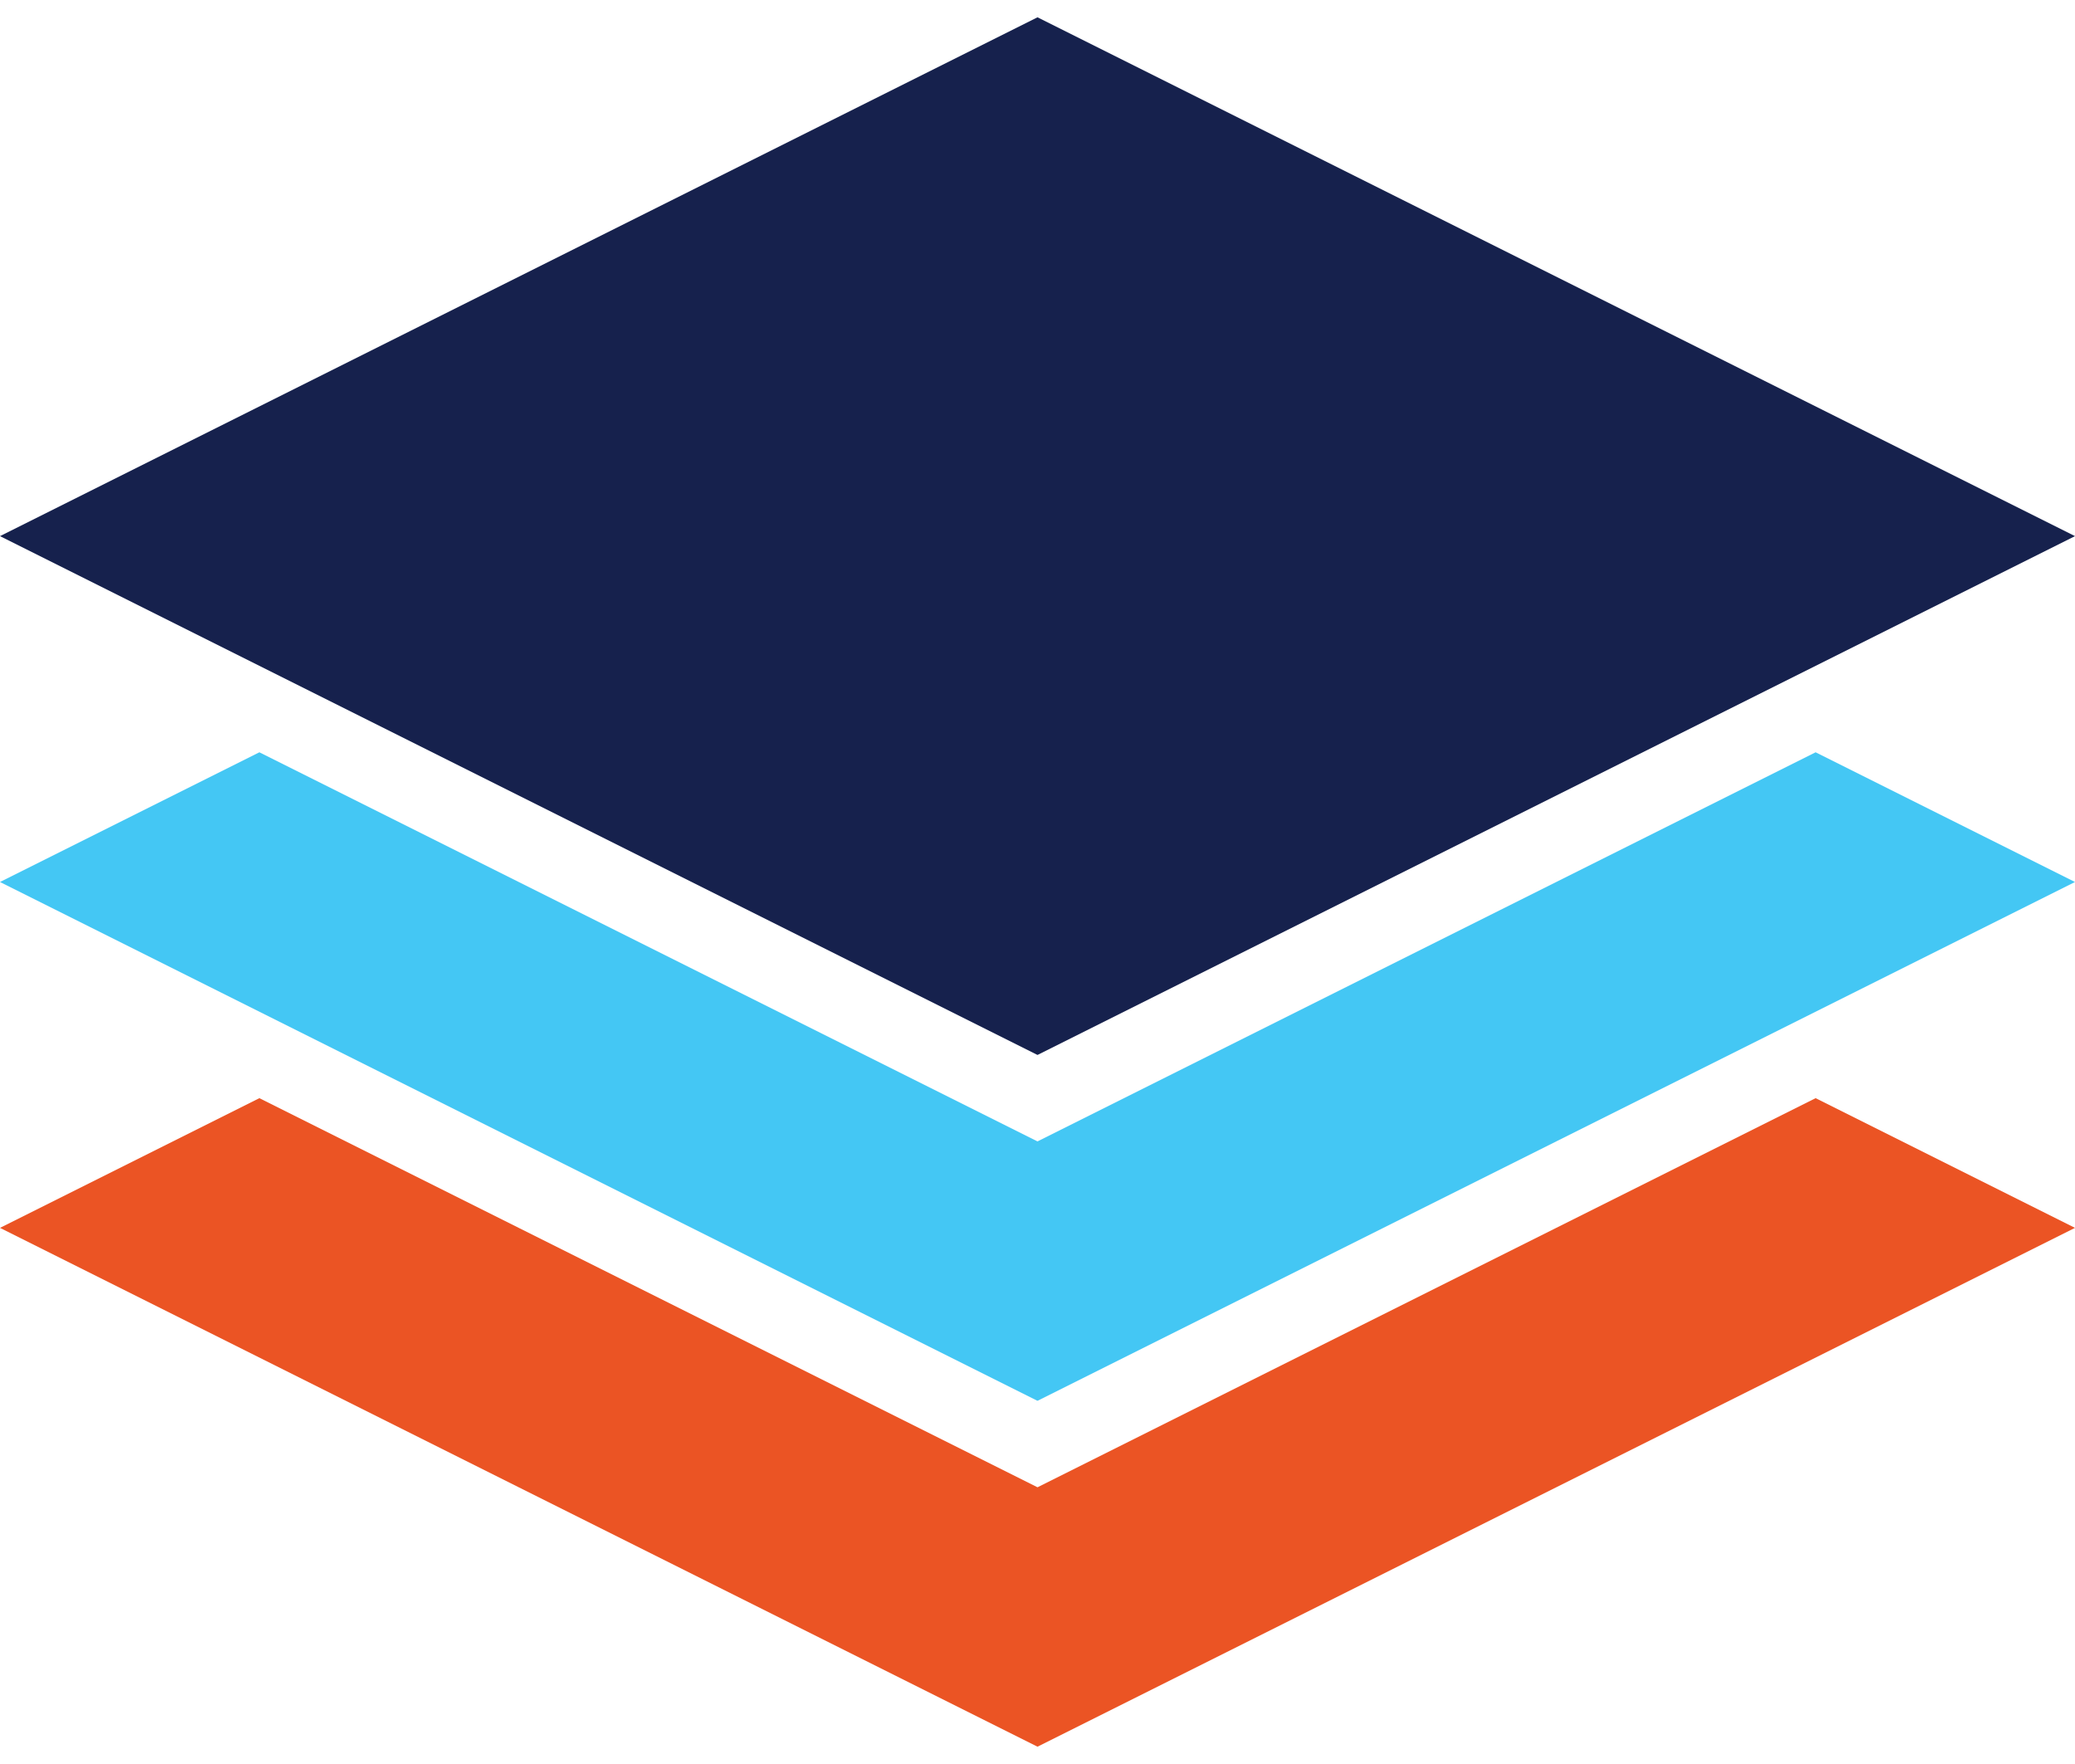 <svg width="80" height="68" viewBox="0 0 80 68" xmlns="http://www.w3.org/2000/svg"><title>Group</title><g fill="none" fill-rule="evenodd"><path d="M0 47.333l40 20 40-20-10-5-30 15-30-15-10 5z" fill="#EB5424"/><path d="M10 29L0 34l40 20 40-20-10-5-30 15-30-15z" fill="#44C7F4"/><path d="M40 .667l-40 20 40 20 40-20-40-20z" fill="#16214D"/></g></svg>